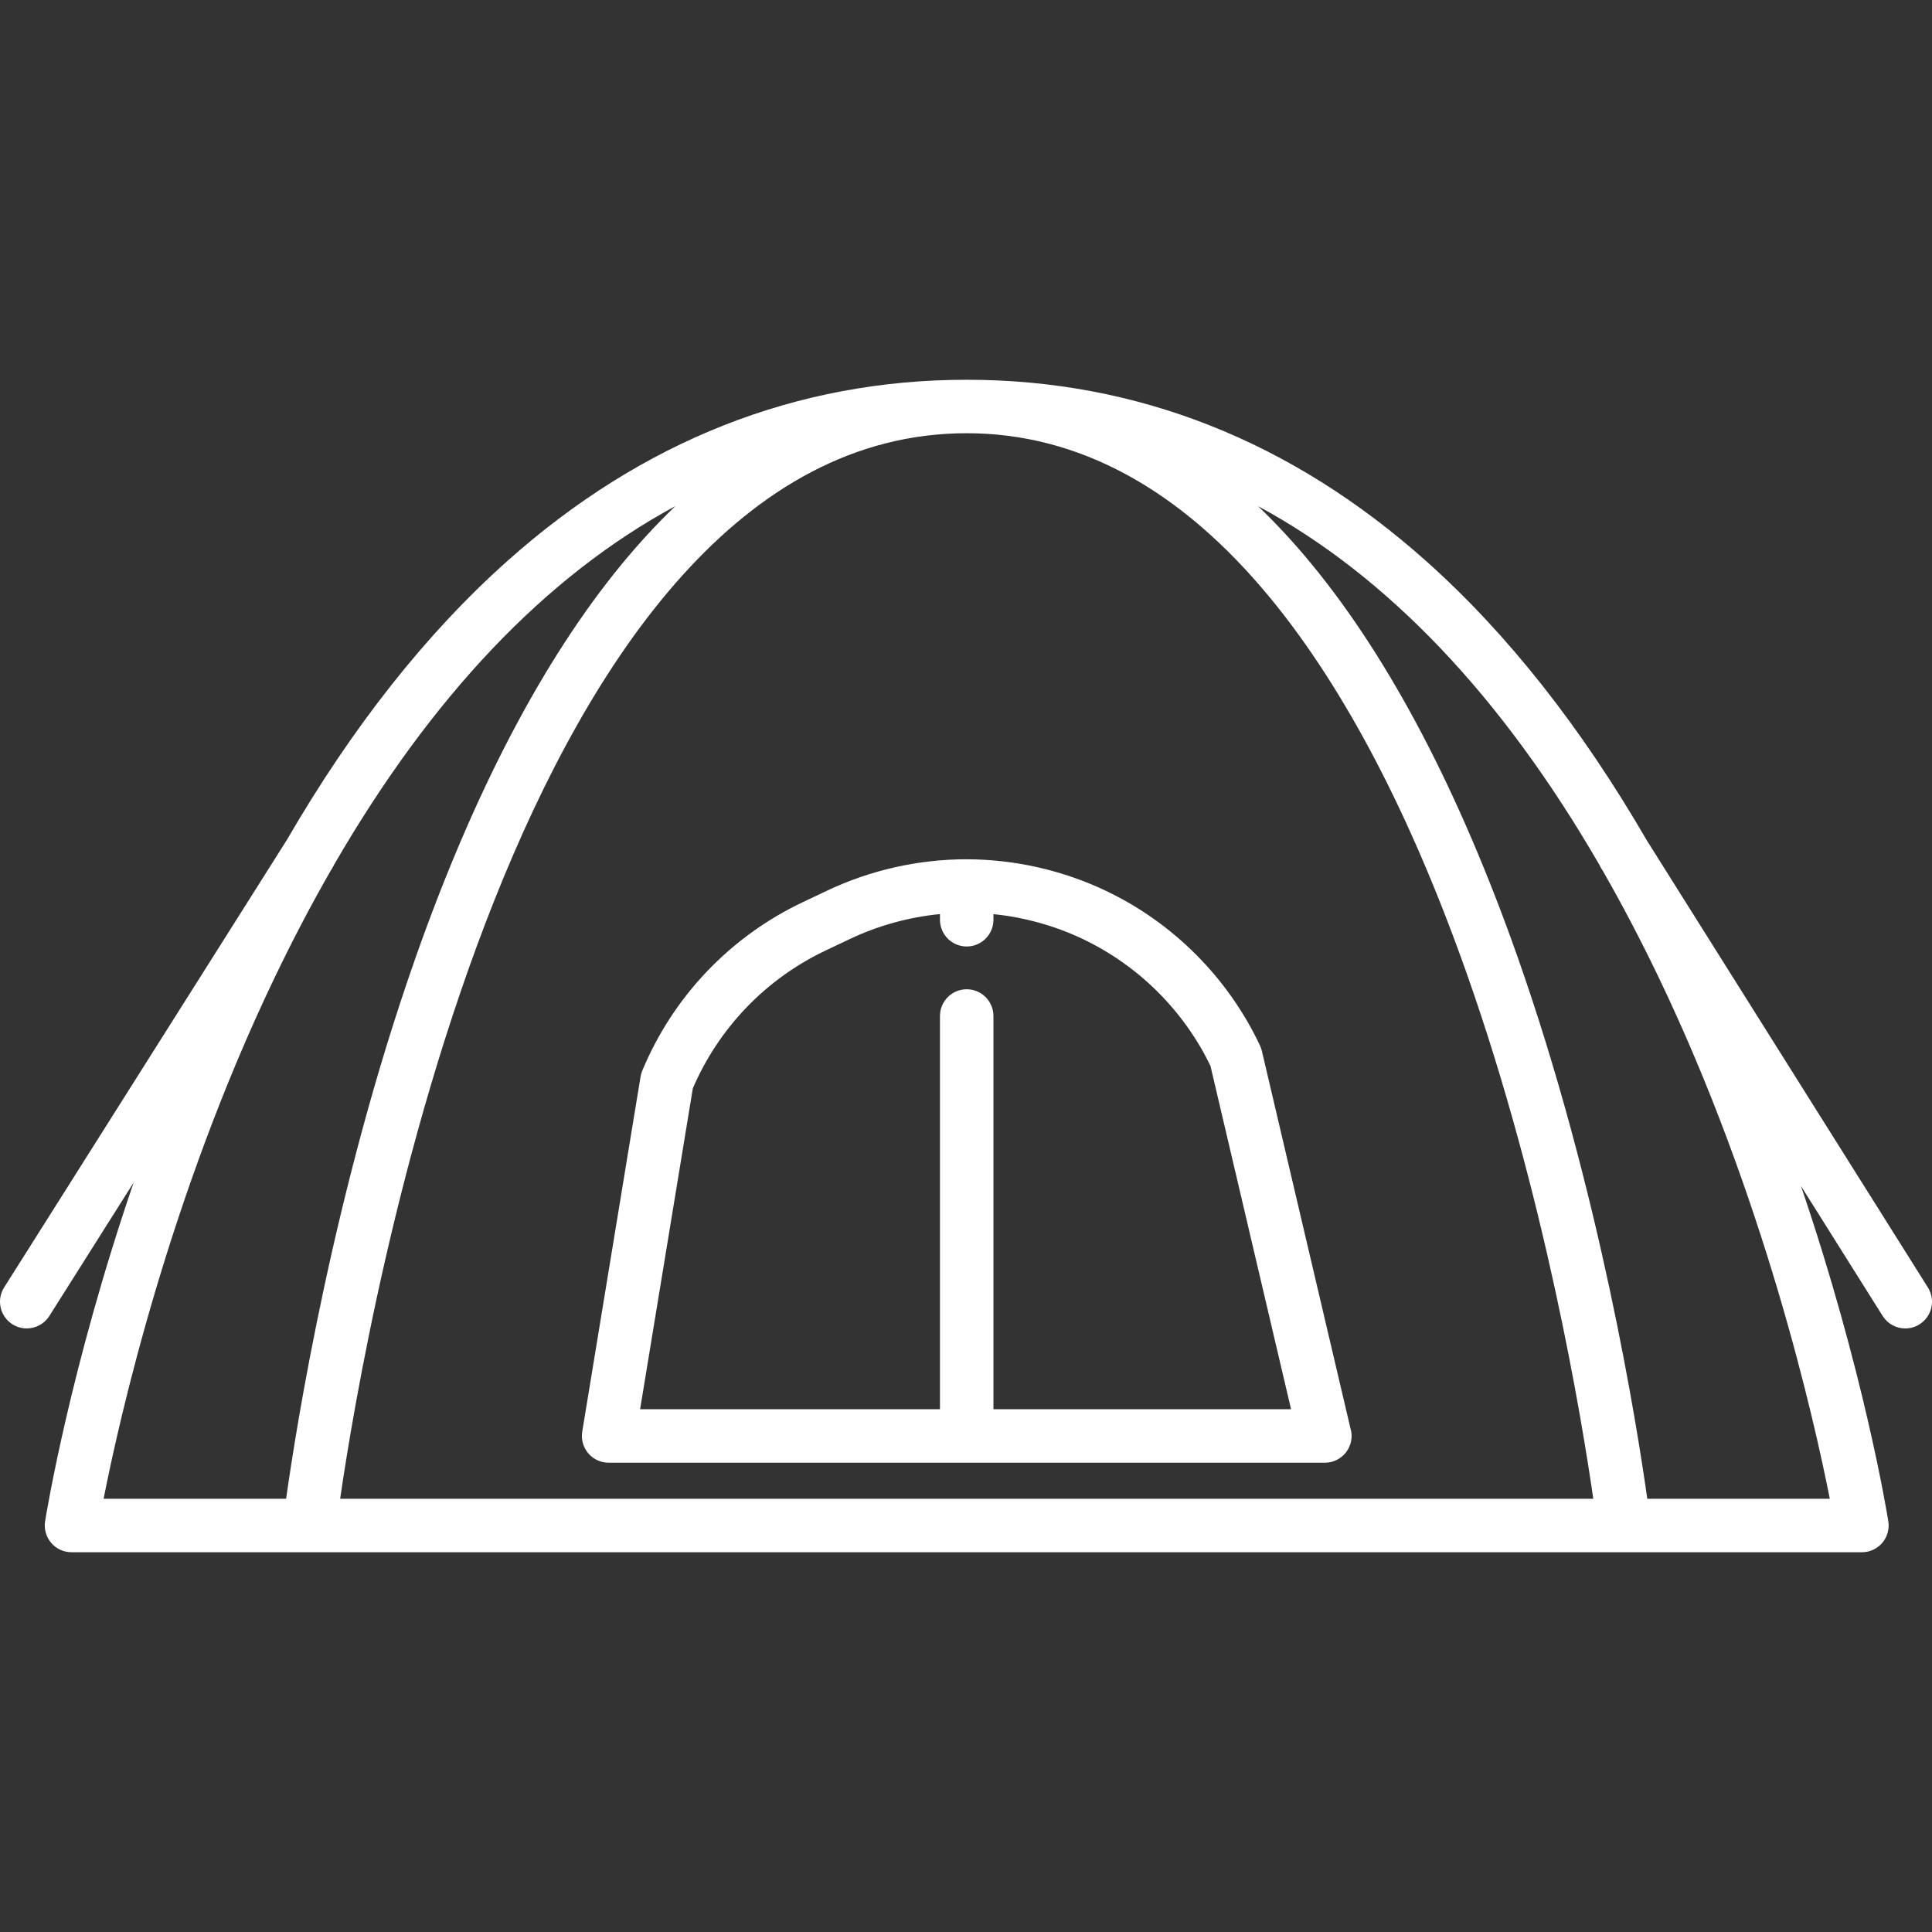 <?xml version="1.0" encoding="iso-8859-1"?>
<!DOCTYPE svg PUBLIC "-//W3C//DTD SVG 1.1//EN" "http://www.w3.org/Graphics/SVG/1.1/DTD/svg11.dtd">
<svg class="c-hobby__icon c-hobby__icon--camping js-svg--camping" xmlns="http://www.w3.org/2000/svg" xmlns:xlink="http://www.w3.org/1999/xlink" version="1.1" id="Capa_1" x="0px" y="0px" viewBox="0 0 542.031 542.031" style="enable-background:new 0 0 542.031 542.031;" xml:space="preserve">
<rect x="0" y="0" width="542.031" height="542.031" fill="#333333" stroke="none"/>
<path d="M354.019,294.828c-0.12-0.511-0.293-1.007-0.517-1.481c-8.936-18.976-24.285-34.394-43.219-43.416  c-12.116-5.773-25.608-8.833-39.029-8.855c-0.014,0-0.028-0.002-0.042-0.002c-0.008,0-0.016,0.001-0.024,0.001  c-0.028,0-0.056-0.001-0.084-0.001c-13.398,0-26.879,3.031-38.987,8.767l-6.835,3.237c-20.399,9.662-36.413,26.459-45.091,47.298  c-0.223,0.535-0.383,1.095-0.477,1.667l-16.365,99.612c-0.357,2.173,0.259,4.392,1.684,6.07c1.425,1.678,3.515,2.646,5.717,2.646  h200.923c0.008,0.001,0.015,0.001,0.02,0c4.142,0,7.5-3.357,7.5-7.5c0-0.788-0.122-1.548-0.347-2.262L354.019,294.828z   M278.713,395.37V285.044c0-4.143-3.358-7.5-7.5-7.5s-7.5,3.357-7.5,7.5V395.37h-84.129l14.789-90.015  c7.32-17.043,20.549-30.772,37.332-38.722l6.835-3.237c7.886-3.735,16.469-6.091,25.173-6.95v1.596c0,4.143,3.358,7.5,7.5,7.5  s7.5-3.357,7.5-7.5v-1.575c8.689,0.883,17.251,3.256,25.118,7.004c15.584,7.426,28.26,20.039,35.77,35.57l22.61,96.328H278.713z   M540.879,361.205l-78.878-125.468c-18.408-31.755-39.109-57.986-61.786-78.234c-37.872-33.813-81.274-50.959-129.002-50.959  s-91.131,17.146-129.002,50.959c-22.652,20.226-43.333,46.421-61.725,78.128L1.16,361.192c-2.212,3.502-1.167,8.134,2.335,10.347  c1.244,0.785,2.629,1.16,3.999,1.16c2.488,0,4.921-1.237,6.348-3.495l23.652-37.437c-17.798,51.965-24.466,92.695-24.84,95.036  c-0.347,2.168,0.274,4.38,1.699,6.051c1.425,1.671,3.511,2.634,5.707,2.634h66.783h368.742h66.783c2.196,0,4.282-0.963,5.707-2.634  c1.425-1.671,2.046-3.883,1.699-6.051c-0.372-2.326-6.96-42.564-24.509-94.065l22.917,36.453c1.425,2.267,3.863,3.509,6.357,3.509  c1.364,0,2.745-0.372,3.984-1.151C542.028,369.342,543.084,364.712,540.879,361.205z M77.051,274.261  c5.064-10.549,10.311-20.549,15.734-30.014l0.391-0.62c0.186-0.294,0.341-0.599,0.481-0.908  c27.475-47.487,59.505-81.126,95.822-100.726c-5.157,4.939-10.192,10.379-15.094,16.341  c-21.967,26.719-41.395,63.791-57.744,110.188c-22.999,65.27-33.46,131.266-36.369,151.964H29.067  C33.474,398.102,47.47,335.889,77.051,274.261z M95.431,420.486c7.158-49.305,49.677-298.942,175.782-298.942  c31.266,0,59.923,15.557,85.176,46.238c20.844,25.325,39.407,60.825,55.172,105.512c21.913,62.111,32.243,124.992,35.442,147.192  H95.431z M465.237,273.976c29.641,61.65,43.695,124.074,48.12,146.511h-51.205c-2.909-20.698-13.37-86.694-36.369-151.964  c-16.349-46.397-35.777-83.47-57.744-110.188c-4.9-5.96-9.933-11.398-15.089-16.336c36.305,19.596,68.327,53.222,95.796,100.688  c0.142,0.315,0.298,0.627,0.487,0.928l0.467,0.743C455.054,253.704,460.235,263.571,465.237,273.976z" fill="#FFFFFF"/>
</svg>
